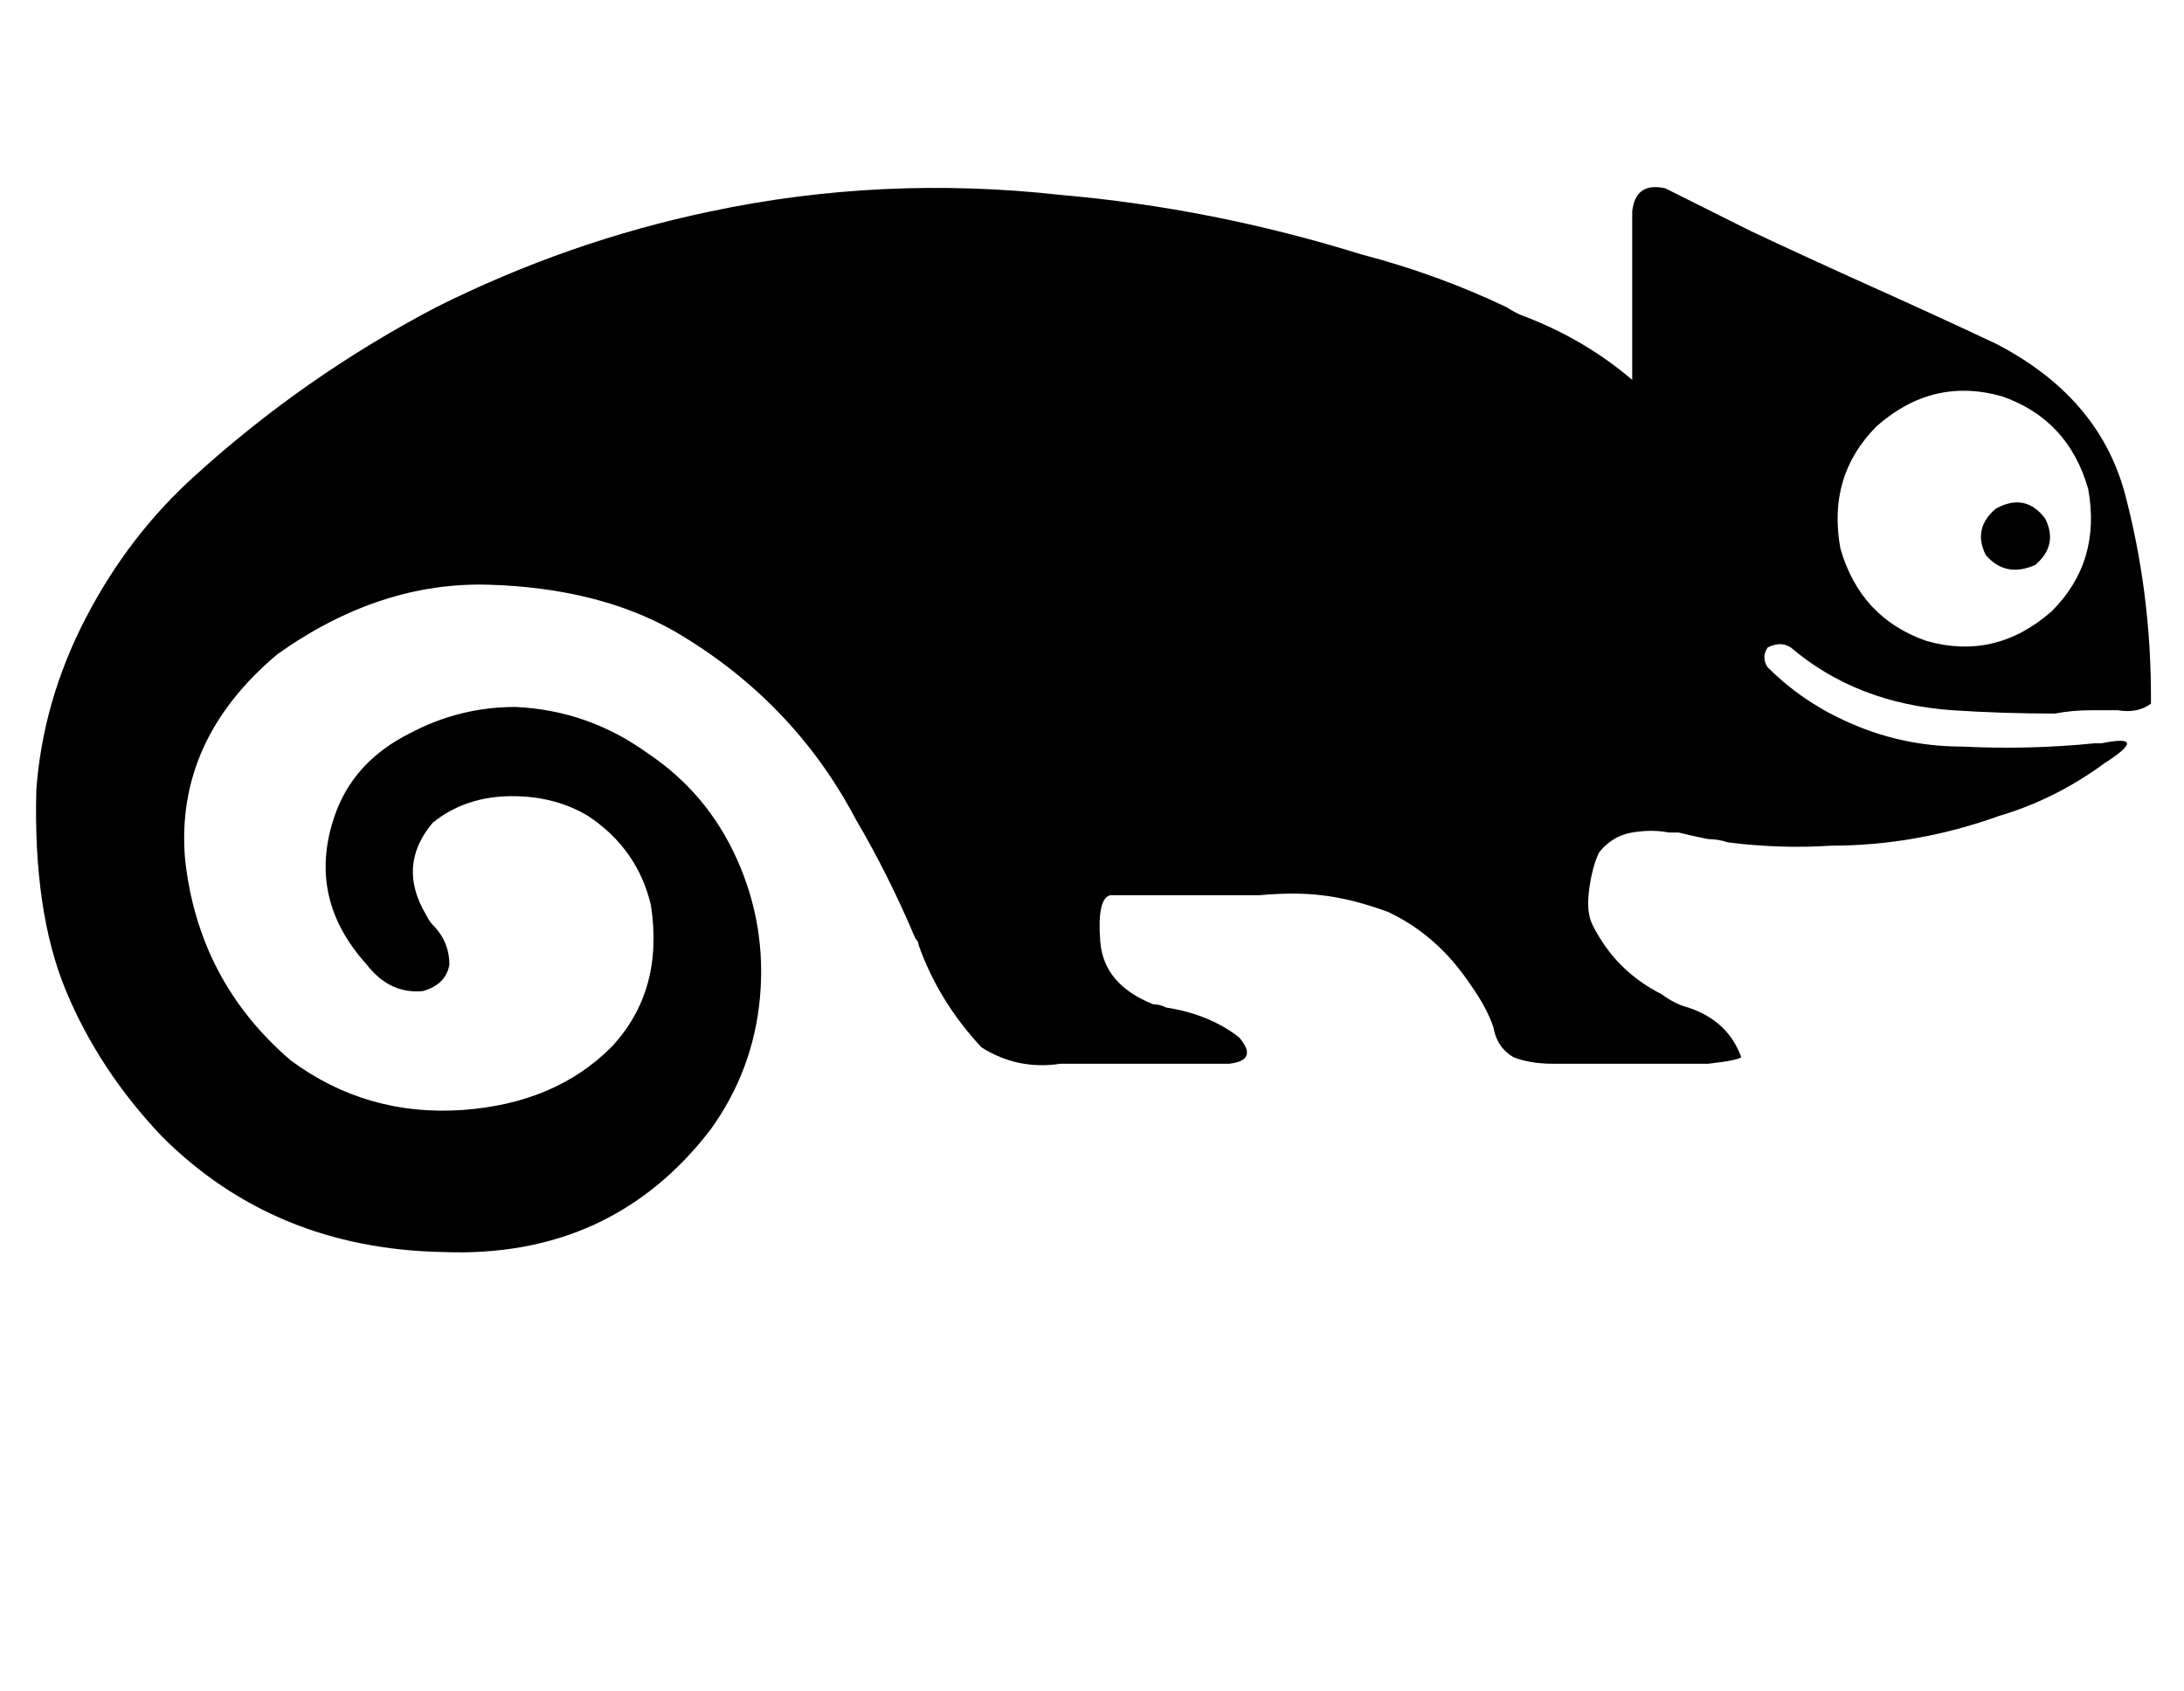 <?xml version="1.0" standalone="no"?>
<!DOCTYPE svg PUBLIC "-//W3C//DTD SVG 1.1//EN" "http://www.w3.org/Graphics/SVG/1.1/DTD/svg11.dtd" >
<svg xmlns="http://www.w3.org/2000/svg" xmlns:xlink="http://www.w3.org/1999/xlink" version="1.1" viewBox="-11 0 661 512">
   <path fill="currentColor"
d="M593 154q9 -5 15 3q4 8 -3 14q-9 4 -15 -3q-4 -8 3 -14v0zM546 166q-4 -22 11 -37q17 -15 38 -9q20 7 26 28q4 22 -11 37q-17 15 -38 9q-20 -7 -26 -28v0zM434 298q5 7 7 13q1 6 6 9v0v0q5 2 12 2h8v0h27v0h12q9 -1 10 -2q-4 -11 -16 -15q-4 -1 -8 -4q-14 -7 -21 -21
q-2 -4 -1 -11t3 -11q4 -5 10 -6t11 0h3q4 1 9 2q3 0 6 1q16 2 31 1q26 0 51 -9q17 -5 32 -16q14 -9 -1 -6h-2q-20 2 -40 1q-19 0 -36 -8q-13 -6 -23 -16q-2 -3 0 -6q4 -2 7 0q20 17 49 19q15 1 31 1q5 -1 11 -1h6h2q6 1 10 -2v-2q0 -32 -8 -62q-8 -29 -39 -45
q-17 -8 -37 -17t-37 -17l-26 -13q-9 -2 -10 7v22v29q-14 -12 -32 -19q-3 -1 -6 -3q-21 -10 -44 -16q-45 -14 -91 -18q-54 -6 -106 5q-43 9 -83 29q-40 21 -73 51q-20 18 -33 43t-15 52q-1 37 9 61t29 44q34 34 85 35q51 2 81 -37q13 -18 15 -40t-7 -42t-27 -32
q-18 -13 -40 -14q-17 0 -32 8q-16 8 -22 23q-10 26 9 47q7 9 17 8q7 -2 8 -8q0 -7 -5 -12q-1 -1 -2 -3q-9 -15 2 -28q10 -8 24 -8q13 0 23 6q15 10 19 27q4 26 -12 43q-17 17 -45 19q-29 2 -52 -15q-28 -24 -32 -61q-3 -36 28 -62q31 -22 64 -21t56 14q36 21 55 57
q10 17 18 36q1 1 1 2q6 17 19 31q11 7 24 5h1h50v0q9 -1 3 -8q-9 -7 -22 -9q-2 -1 -4 -1q-15 -6 -16 -19t3 -14h17h18h10q11 -1 19 0q9 1 20 5q15 7 25 22v0z" />
</svg>

